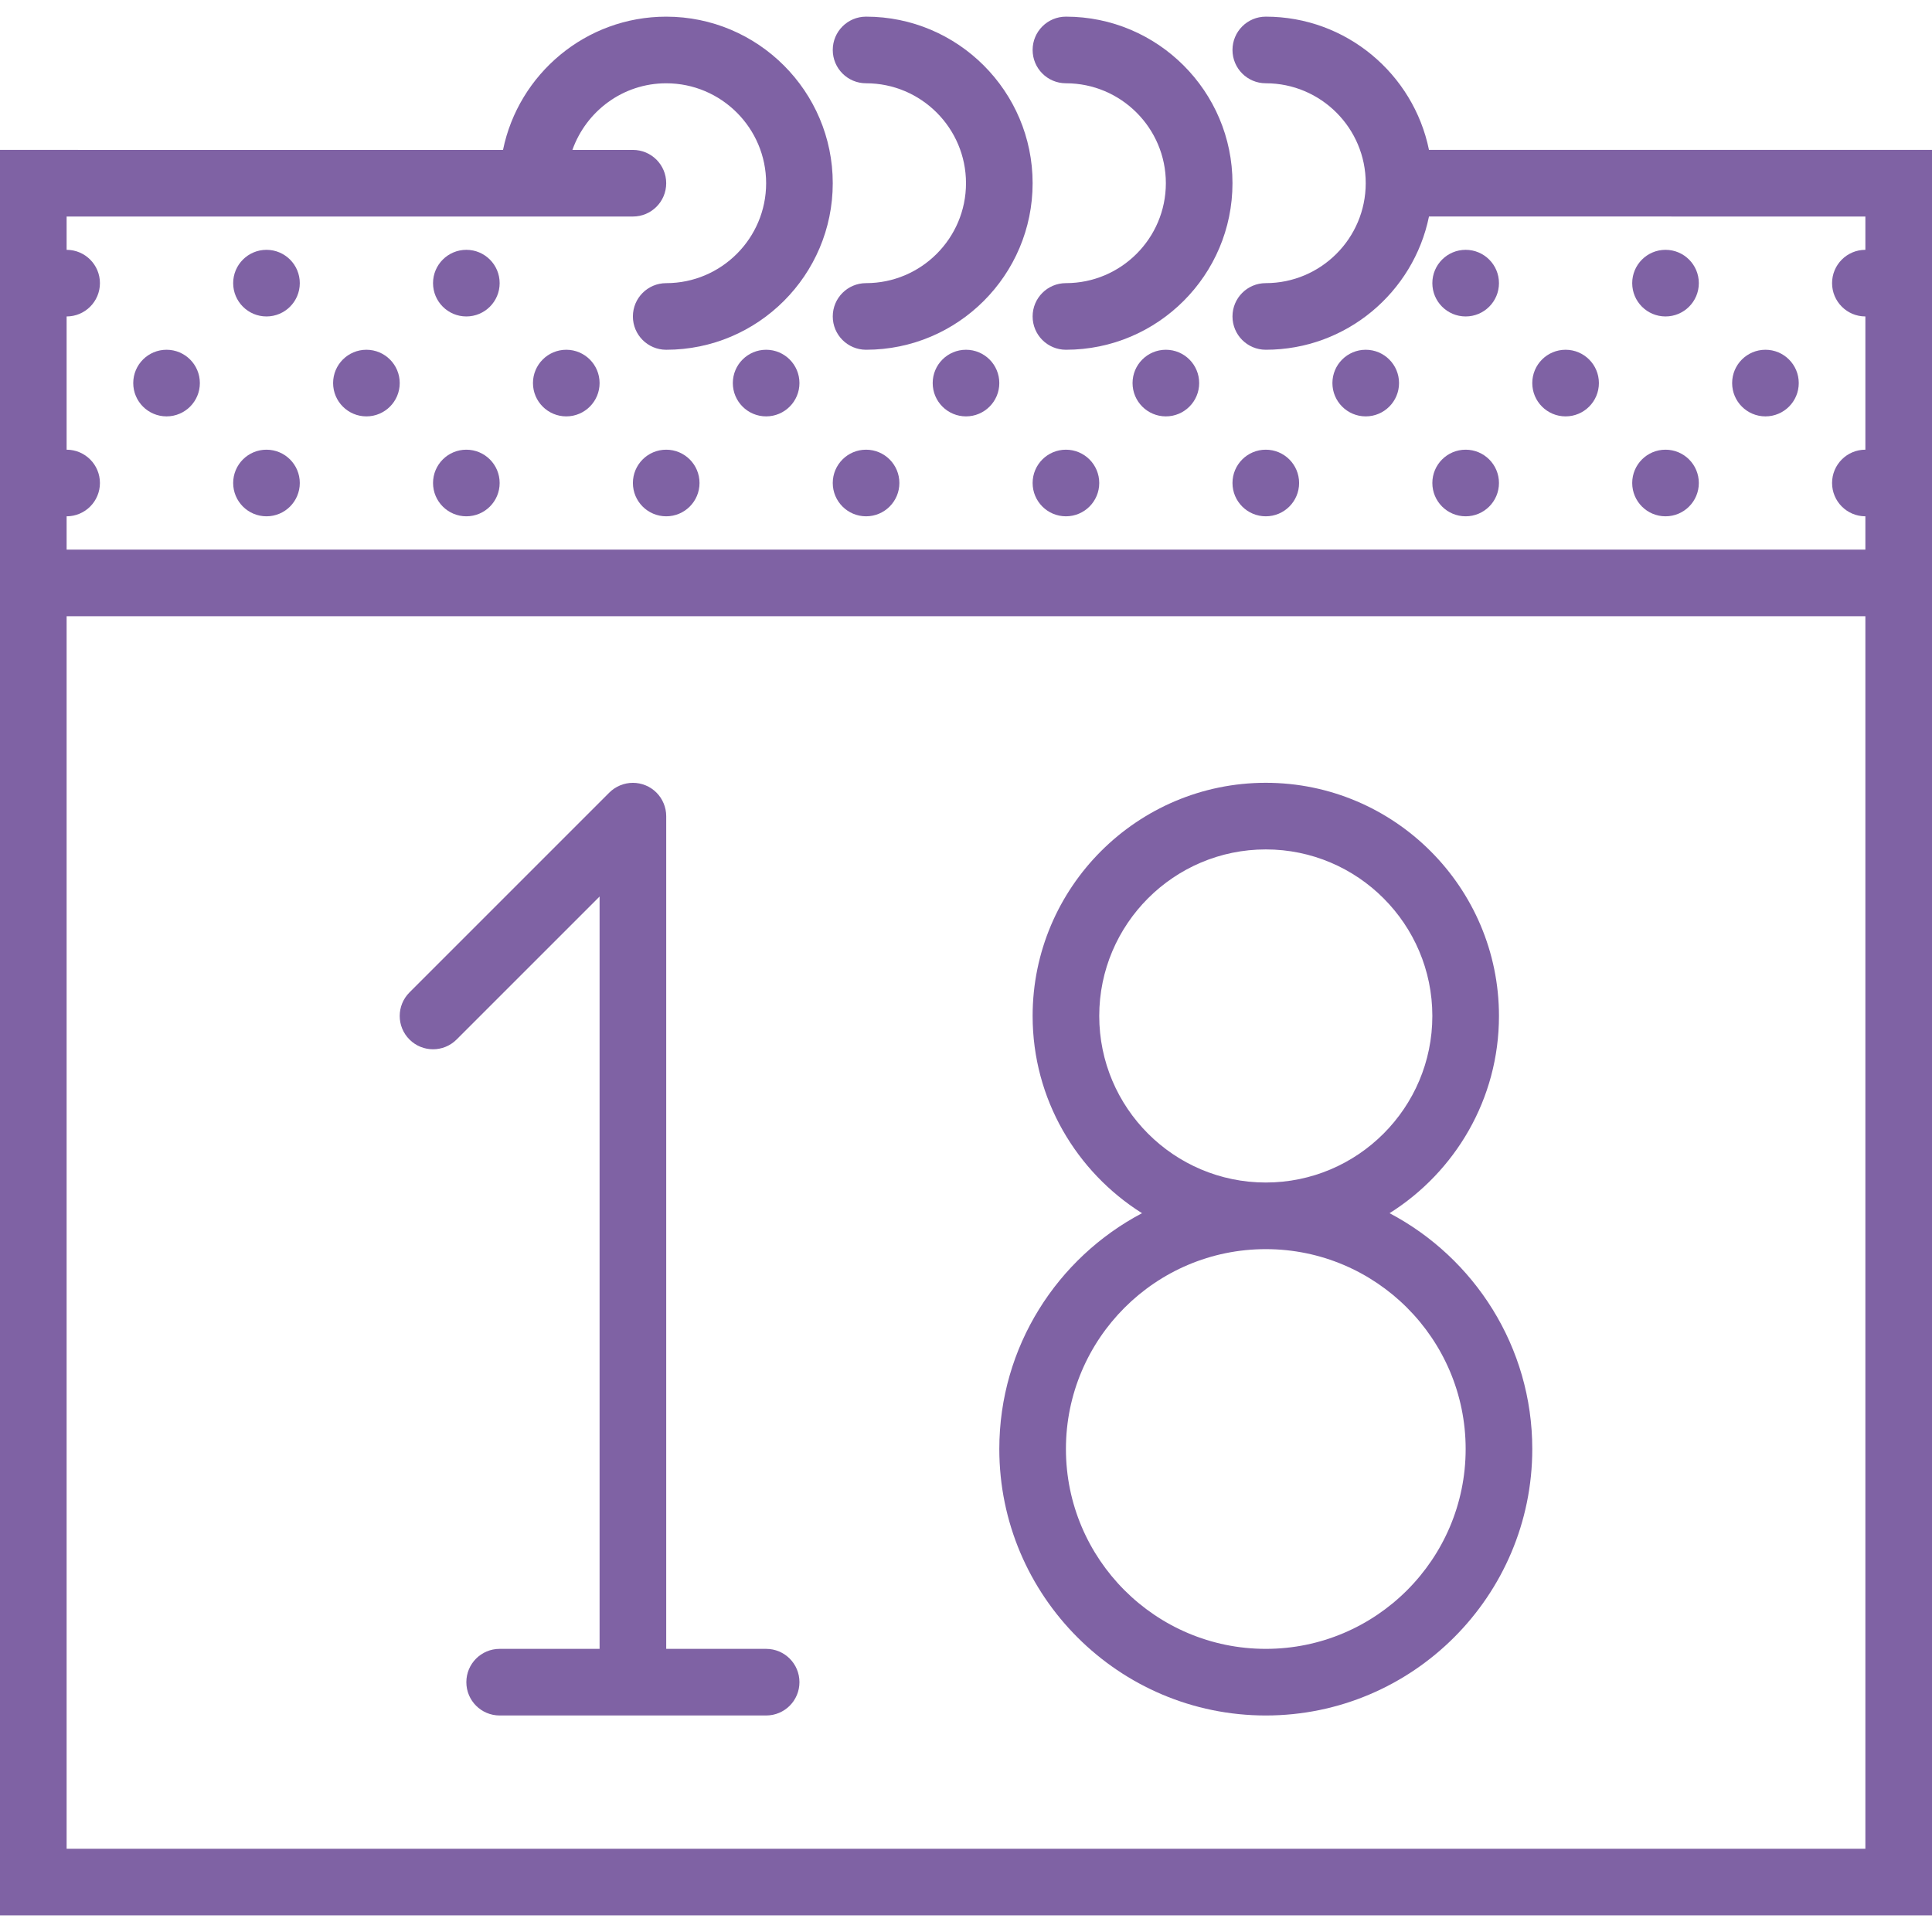 <?xml version="1.0"?>
<svg xmlns="http://www.w3.org/2000/svg" xmlns:xlink="http://www.w3.org/1999/xlink" version="1.1" id="Capa_1" x="0px" y="0px" viewBox="0 0 58 58" style="enable-background:new 0 0 58 58;" xml:space="preserve" width="512px" height="512px"><g><g>
	<path d="M26,2.5c1.654,0,3,1.346,3,3s-1.346,3-3,3c-0.553,0-1,0.447-1,1s0.447,1,1,1c2.757,0,5-2.243,5-5s-2.243-5-5-5   c-0.553,0-1,0.447-1,1S25.447,2.5,26,2.5z" data-original="#000000" class="active-path" data-old_color="#000000" fill="#7F62A4"/>
	<path d="M32,2.5c1.654,0,3,1.346,3,3s-1.346,3-3,3c-0.553,0-1,0.447-1,1s0.447,1,1,1c2.757,0,5-2.243,5-5s-2.243-5-5-5   c-0.553,0-1,0.447-1,1S31.447,2.5,32,2.5z" data-original="#000000" class="active-path" data-old_color="#000000" fill="#7F62A4"/>
	<path d="M42.899,4.5c-0.465-2.279-2.484-4-4.899-4c-0.553,0-1,0.447-1,1s0.447,1,1,1c1.654,0,3,1.346,3,3s-1.346,3-3,3   c-0.553,0-1,0.447-1,1s0.447,1,1,1c2.414,0,4.434-1.721,4.899-4H56v1c-0.552,0-1,0.448-1,1s0.448,1,1,1v4c-0.552,0-1,0.448-1,1   s0.448,1,1,1v1H2v-1c0.552,0,1-0.448,1-1s-0.448-1-1-1v-4c0.552,0,1-0.448,1-1s-0.448-1-1-1v-1h14h3c0.553,0,1-0.447,1-1   s-0.447-1-1-1h-1.816c0.414-1.162,1.514-2,2.816-2c1.654,0,3,1.346,3,3s-1.346,3-3,3c-0.553,0-1,0.447-1,1s0.447,1,1,1   c2.757,0,5-2.243,5-5s-2.243-5-5-5c-2.414,0-4.434,1.721-4.899,4H0v14v39h58v-39v-14H42.899z M56,55.5H2v-37h54V55.5z" data-original="#000000" class="active-path" data-old_color="#000000" fill="#7F62A4"/>
	<path d="M12.293,31.207C12.488,31.402,12.744,31.5,13,31.5s0.512-0.098,0.707-0.293L18,26.914V49.5h-3c-0.553,0-1,0.447-1,1   s0.447,1,1,1h8c0.553,0,1-0.447,1-1s-0.447-1-1-1h-3v-25c0-0.13-0.026-0.26-0.077-0.382c-0.101-0.245-0.296-0.44-0.541-0.541   c-0.244-0.101-0.519-0.101-0.764,0c-0.123,0.051-0.234,0.125-0.326,0.217l-5.999,5.999C11.902,30.184,11.902,30.816,12.293,31.207z   " data-original="#000000" class="active-path" data-old_color="#000000" fill="#7F62A4"/>
	<path d="M30,43.5c0,4.411,3.589,8,8,8s8-3.589,8-8c0-3.07-1.74-5.738-4.284-7.079C43.685,35.181,45,32.994,45,30.5   c0-3.859-3.141-7-7-7s-7,3.141-7,7c0,2.494,1.315,4.681,3.284,5.921C31.74,37.762,30,40.43,30,43.5z M33,30.5c0-2.757,2.243-5,5-5   s5,2.243,5,5s-2.243,5-5,5S33,33.257,33,30.5z M38,37.5c3.309,0,6,2.691,6,6s-2.691,6-6,6s-6-2.691-6-6S34.691,37.5,38,37.5z" data-original="#000000" class="active-path" data-old_color="#000000" fill="#7F62A4"/>
	<circle cx="8" cy="8.5" r="1" data-original="#000000" class="active-path" data-old_color="#000000" fill="#7F62A4"/>
	<circle cx="8" cy="14.5" r="1" data-original="#000000" class="active-path" data-old_color="#000000" fill="#7F62A4"/>
	<circle cx="5" cy="11.5" r="1" data-original="#000000" class="active-path" data-old_color="#000000" fill="#7F62A4"/>
	<circle cx="11" cy="11.5" r="1" data-original="#000000" class="active-path" data-old_color="#000000" fill="#7F62A4"/>
	<circle cx="14" cy="8.5" r="1" data-original="#000000" class="active-path" data-old_color="#000000" fill="#7F62A4"/>
	<circle cx="14" cy="14.5" r="1" data-original="#000000" class="active-path" data-old_color="#000000" fill="#7F62A4"/>
	<circle cx="20" cy="14.5" r="1" data-original="#000000" class="active-path" data-old_color="#000000" fill="#7F62A4"/>
	<circle cx="17" cy="11.5" r="1" data-original="#000000" class="active-path" data-old_color="#000000" fill="#7F62A4"/>
	<circle cx="23" cy="11.5" r="1" data-original="#000000" class="active-path" data-old_color="#000000" fill="#7F62A4"/>
	<circle cx="26" cy="14.5" r="1" data-original="#000000" class="active-path" data-old_color="#000000" fill="#7F62A4"/>
	<circle cx="32" cy="14.5" r="1" data-original="#000000" class="active-path" data-old_color="#000000" fill="#7F62A4"/>
	<circle cx="29" cy="11.5" r="1" data-original="#000000" class="active-path" data-old_color="#000000" fill="#7F62A4"/>
	<circle cx="35" cy="11.5" r="1" data-original="#000000" class="active-path" data-old_color="#000000" fill="#7F62A4"/>
	<circle cx="44" cy="8.5" r="1" data-original="#000000" class="active-path" data-old_color="#000000" fill="#7F62A4"/>
	<circle cx="38" cy="14.5" r="1" data-original="#000000" class="active-path" data-old_color="#000000" fill="#7F62A4"/>
	<circle cx="44" cy="14.5" r="1" data-original="#000000" class="active-path" data-old_color="#000000" fill="#7F62A4"/>
	<circle cx="41" cy="11.5" r="1" data-original="#000000" class="active-path" data-old_color="#000000" fill="#7F62A4"/>
	<circle cx="47" cy="11.5" r="1" data-original="#000000" class="active-path" data-old_color="#000000" fill="#7F62A4"/>
	<circle cx="50" cy="8.5" r="1" data-original="#000000" class="active-path" data-old_color="#000000" fill="#7F62A4"/>
	<circle cx="50" cy="14.5" r="1" data-original="#000000" class="active-path" data-old_color="#000000" fill="#7F62A4"/>
	<circle cx="53" cy="11.5" r="1" data-original="#000000" class="active-path" data-old_color="#000000" fill="#7F62A4"/>
</g></g> </svg>
